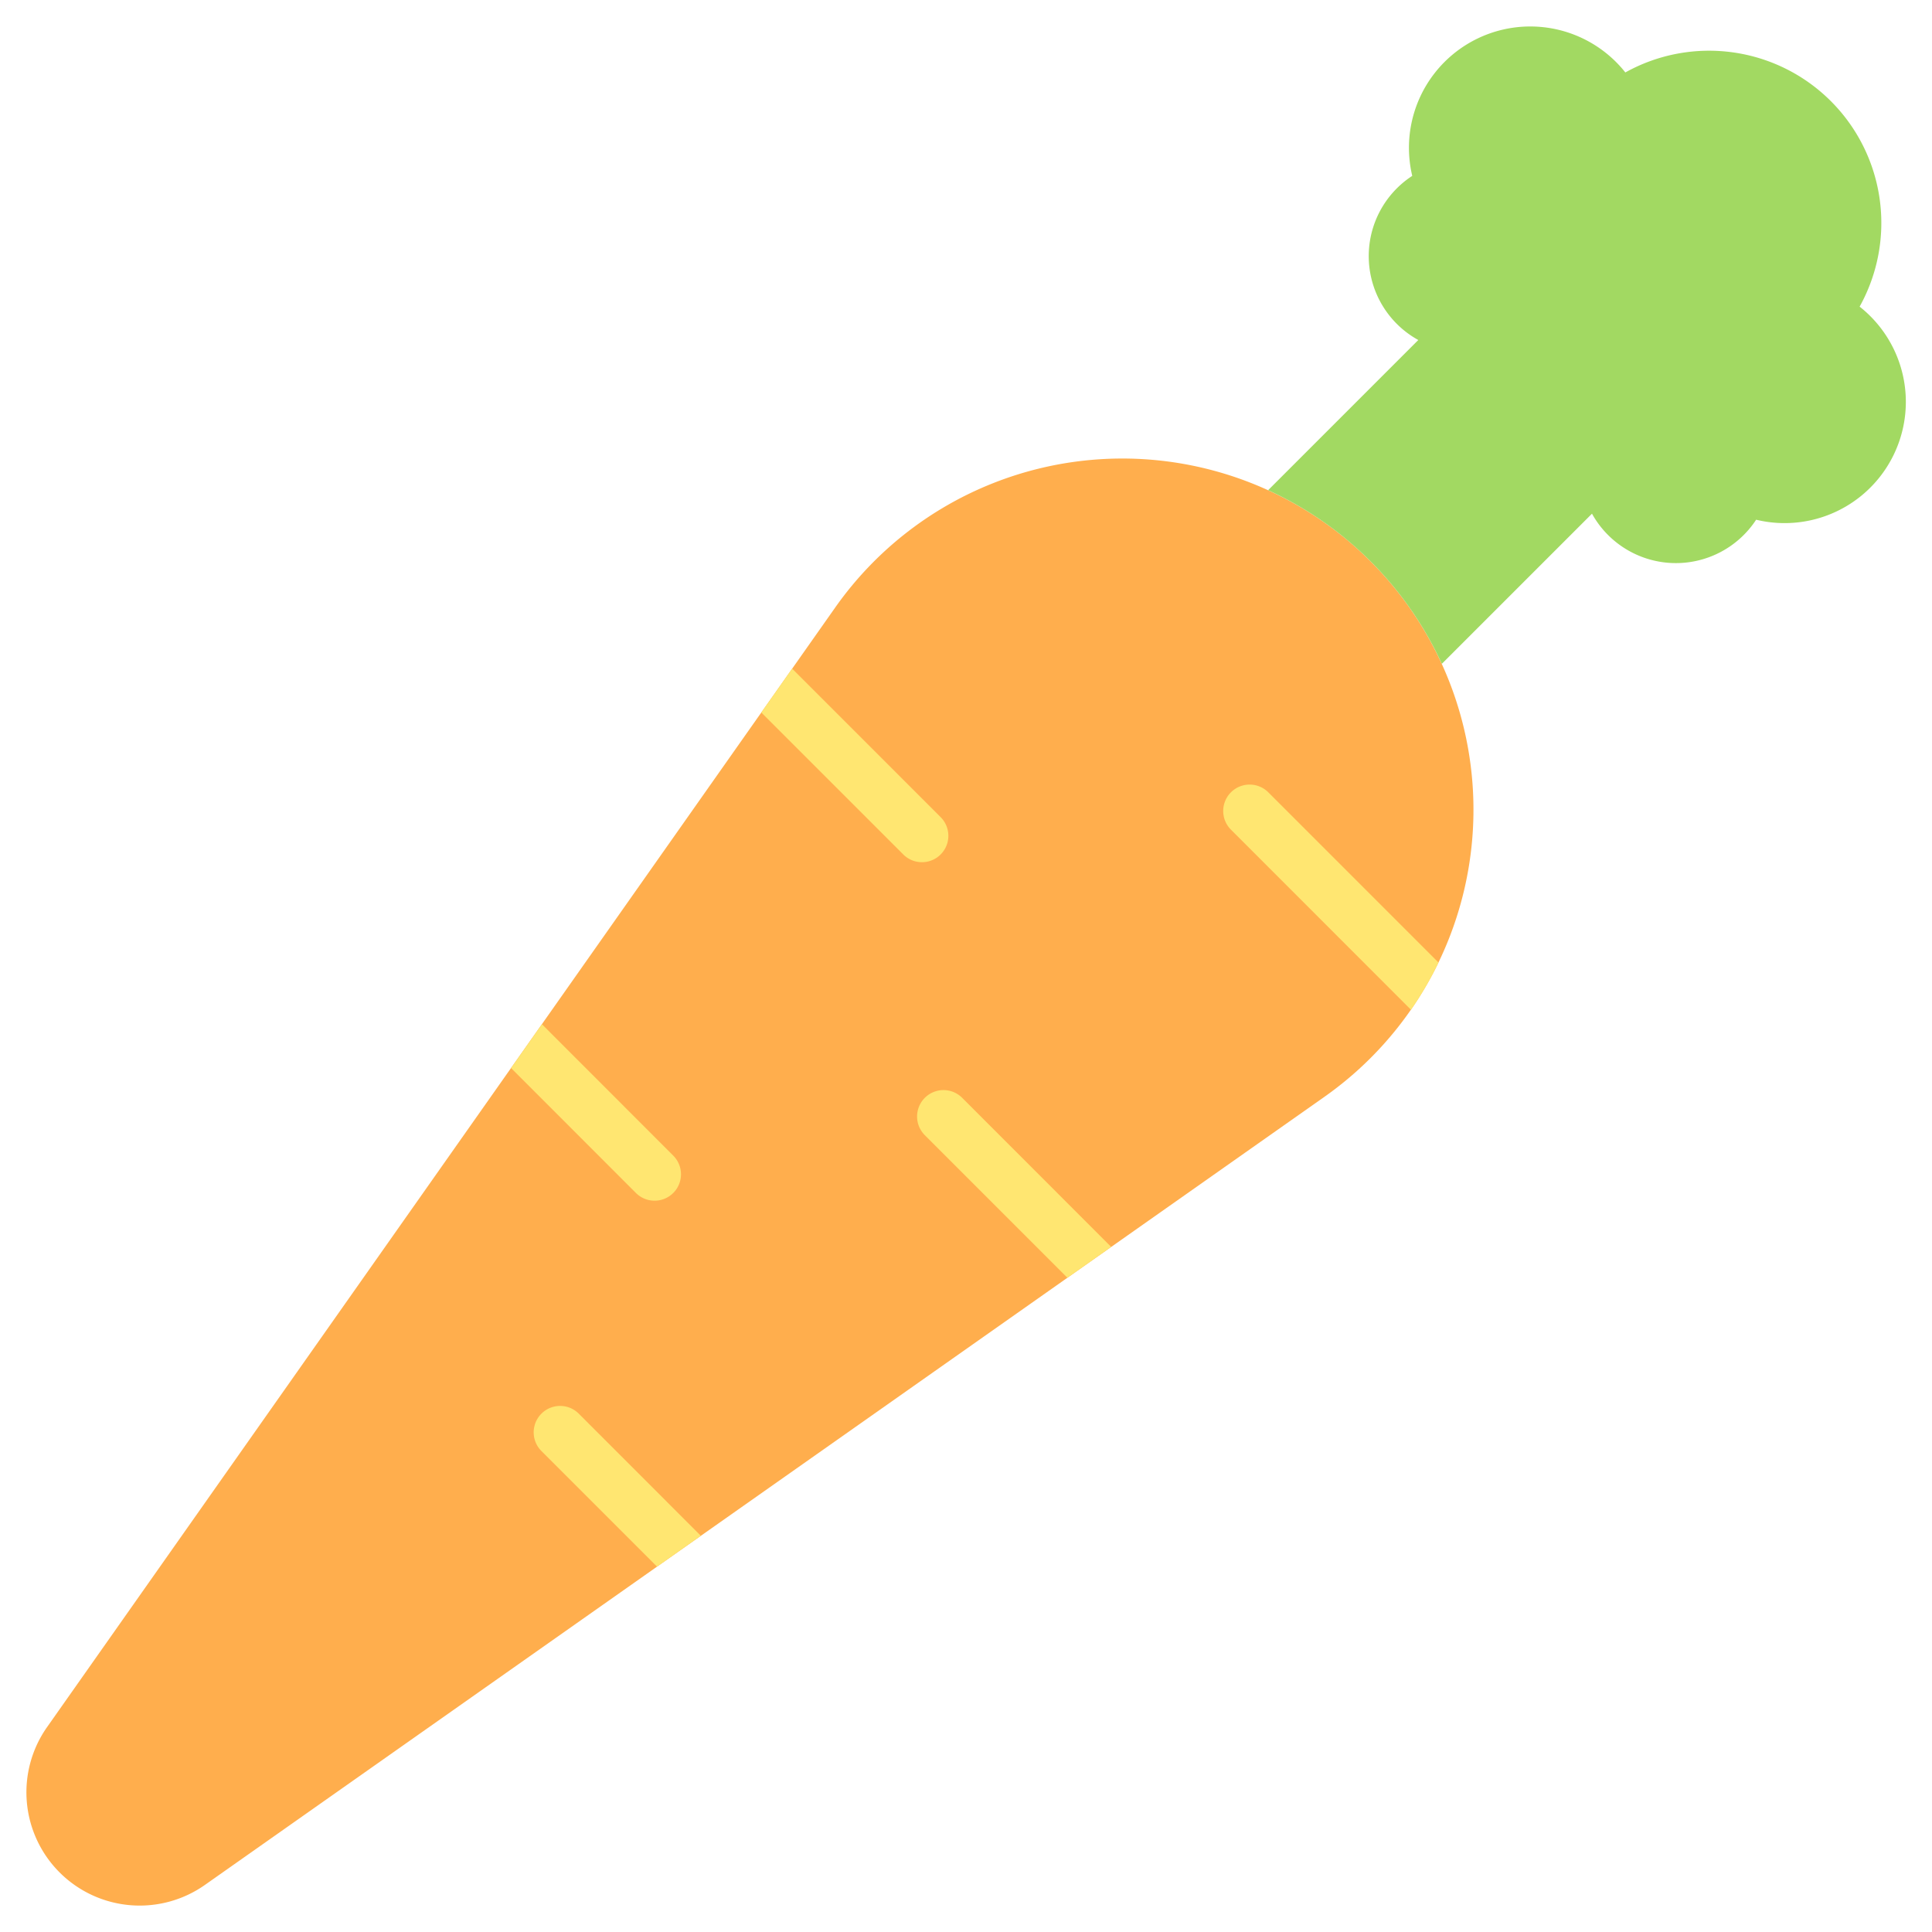 <svg height="512" viewBox="0 0 128 128" width="512" xmlns="http://www.w3.org/2000/svg"><g><path d="m3.948 124.052a7.506 7.506 0 0 1 -.83-9.627l52.216-74.174a23.264 23.264 0 0 1 35.473-3.058 23.264 23.264 0 0 1 -3.058 35.473l-74.174 52.216a7.506 7.506 0 0 1 -9.627-.83z" fill="#ffae4d"/><path d="m93.566 11.651a6.346 6.346 0 0 0 .4 10.876l-9.949 9.949a23.322 23.322 0 0 1 11.507 11.506l9.949-9.949a6.356 6.356 0 0 0 10.876.4 8.032 8.032 0 0 0 6.856-14.117 11.411 11.411 0 0 0 -15.522-15.516 8.037 8.037 0 0 0 -14.117 6.856z" fill="#a2d962"/><g fill="#ffe671"><path d="m95.307 63.772-11.3-11.3a1.75 1.75 0 0 0 -2.475 2.474l11.95 11.954a23.043 23.043 0 0 0 1.825-3.128z"/><path d="m50.439 47.205 9.406 9.406a1.749 1.749 0 0 0 2.474-2.474l-9.836-9.837z"/><path d="m63.747 72.734a1.75 1.75 0 1 0 -2.475 2.475l9.446 9.446 2.9-2.044z"/><path d="m42.131 79.037a1.749 1.749 0 1 0 2.474-2.474l-8.7-8.706-2.045 2.905z"/><path d="m38.346 93.659a1.75 1.75 0 0 0 -2.475 2.475l7.66 7.66 2.9-2.045z"/></g></g></svg>